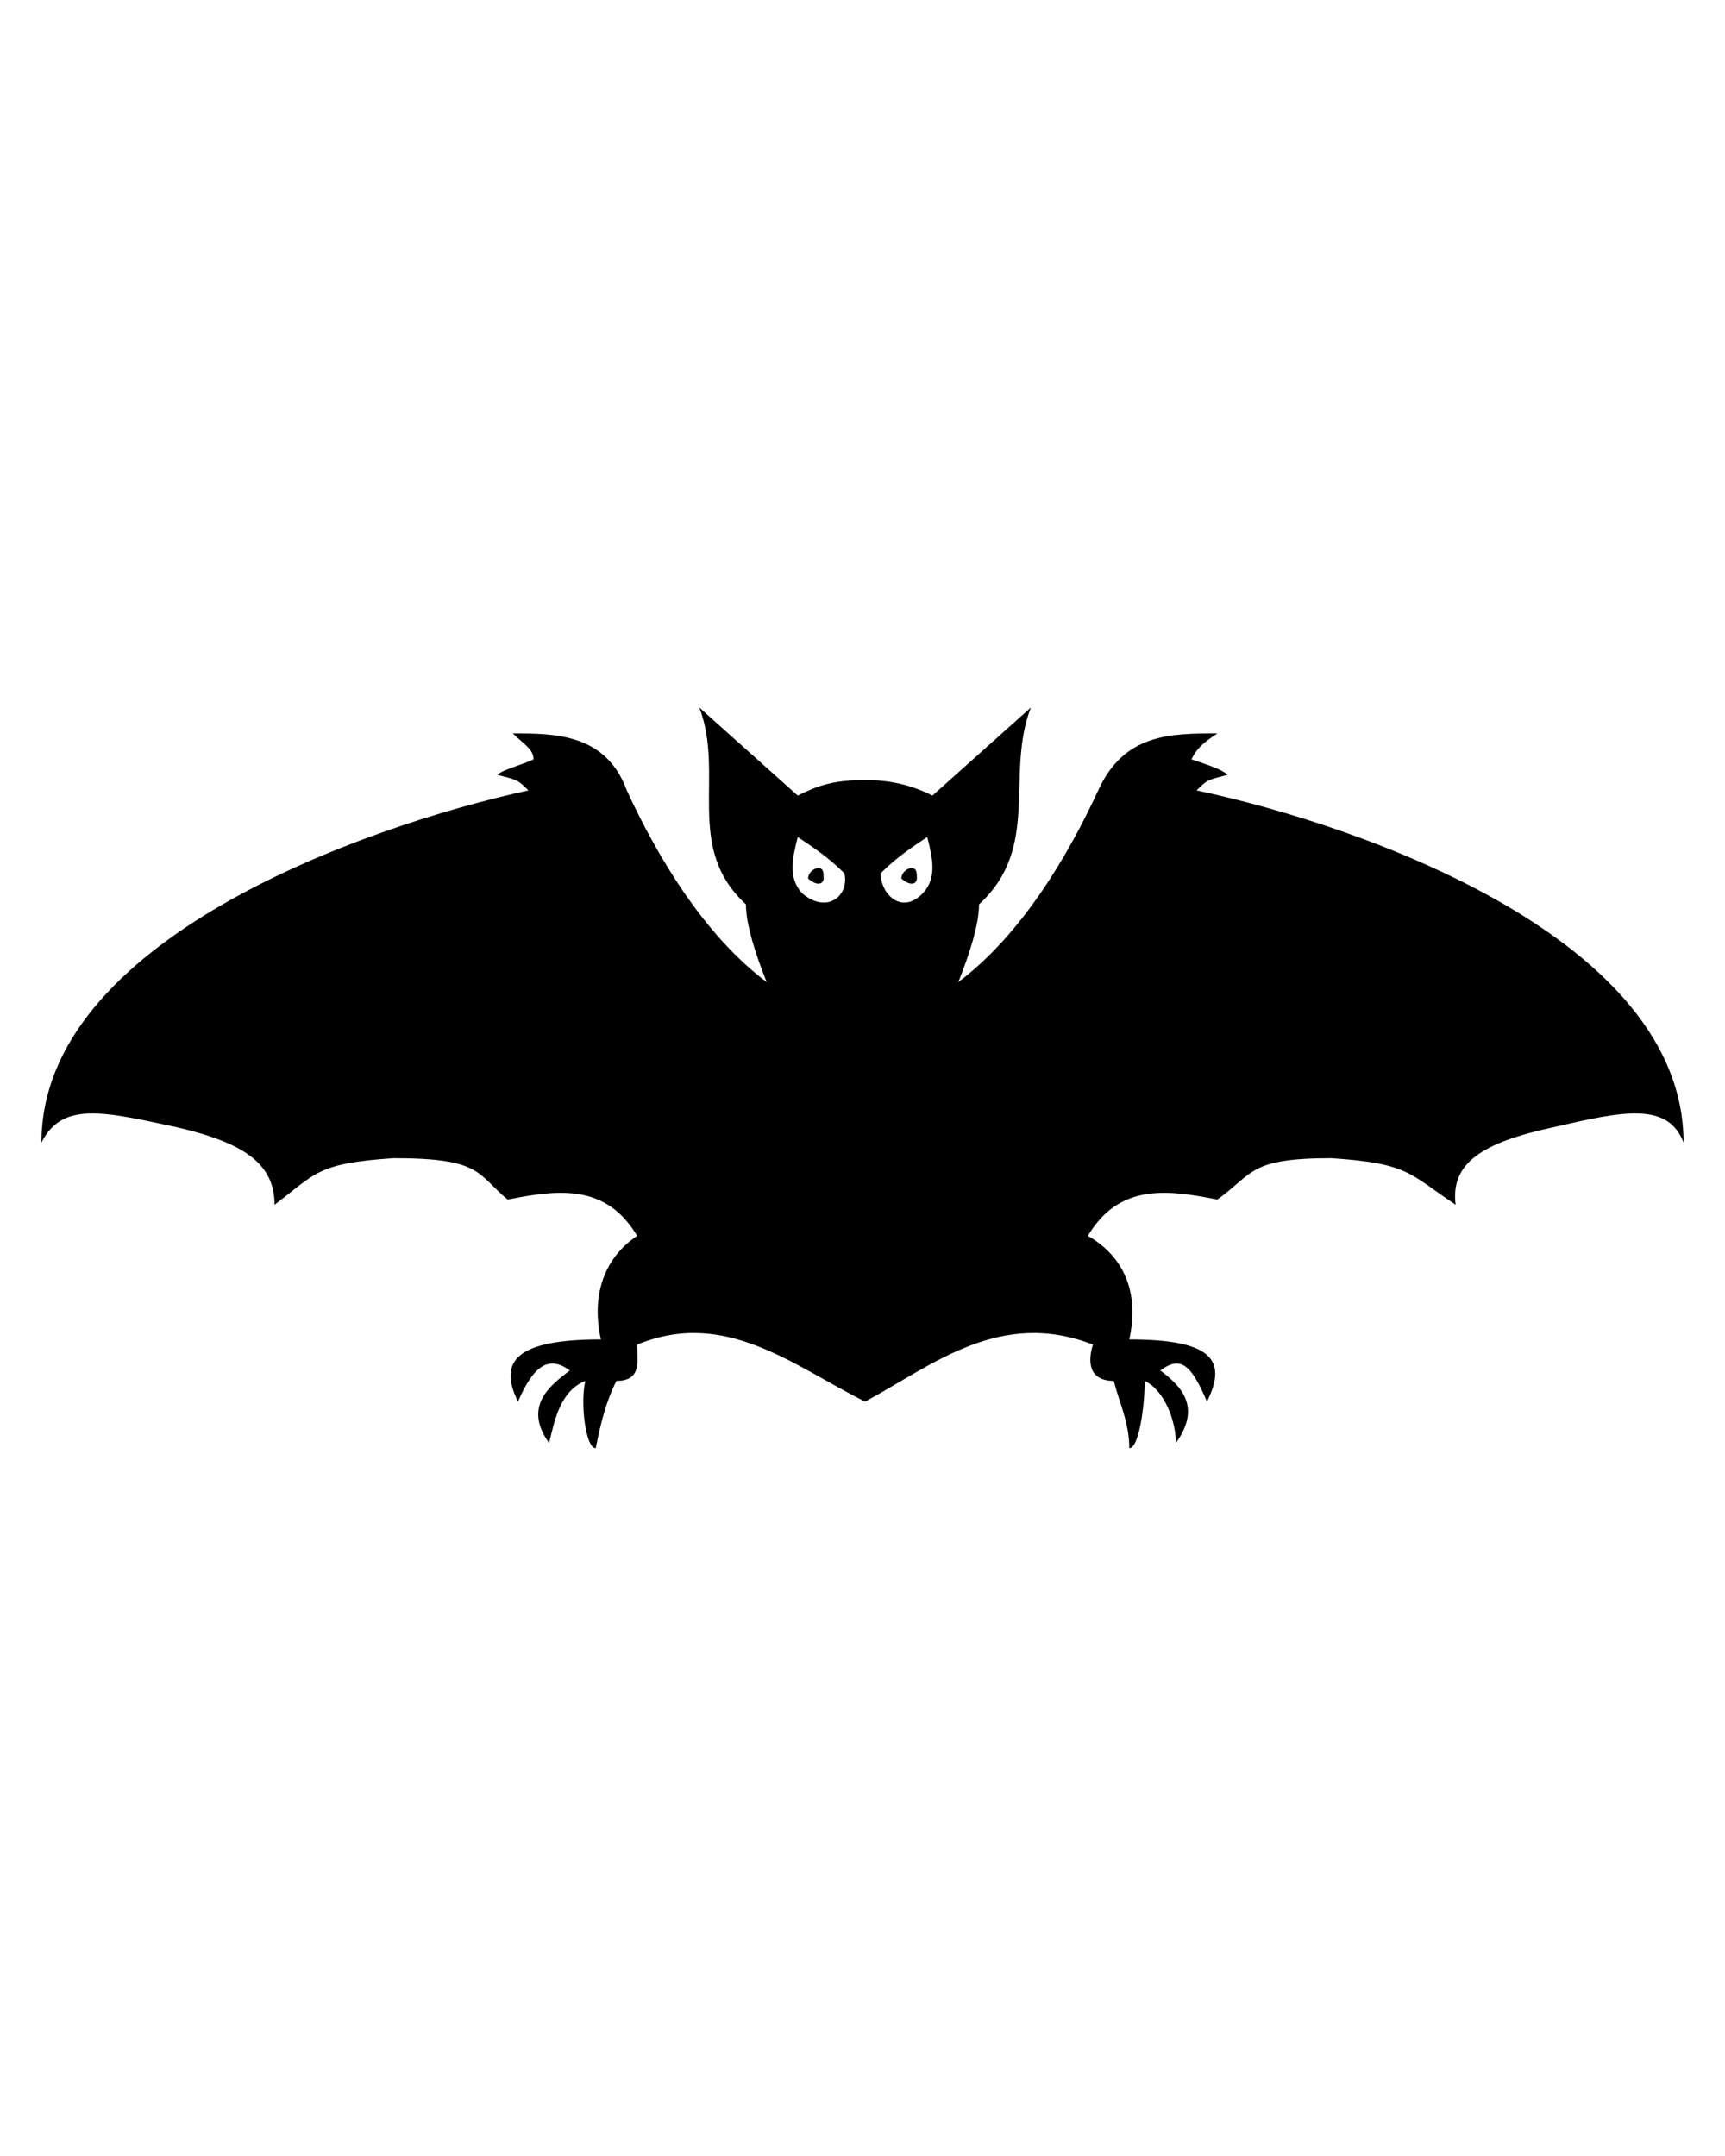 <svg enable-background="new 0 0 333 416.2" viewBox="0 0 333 416.2" xmlns="http://www.w3.org/2000/svg"><path clip-rule="evenodd" d="m167 150.6c5 0 9 1 13 3l19-17c-5 13 2 27-10 38 0 4-2 10-4 15 12-9 21-24 27-37 5-11 14-11 23-11-3 2-4 3-5 5 3 1 6 2 7 3-4 1-4 1-6 3 33 7 94 29 94 68-3-8-12-6-25-3-14 3-20 7-19 15-9-6-9-8-24-9-16 0-15 3-22 8-10-2-19-3-25 7 7 4 10 11 8 20 16 0 19 4 15 12-3-7-5-9-9-6 4 3 8 7 3 14 0-4-2-10-6-12 0 4-1 13-3 13 0-5-2-9-3-13-5 0-5-4-4-7-18-7-31 4-44 11-14-7-27-18-44-11 0 3 1 7-4 7-2 4-3 8-4 13-2 0-3-9-2-13-5 2-6 8-7 12-5-7 0-11 4-14-4-3-7-1-10 6-4-8 0-12 16-12-2-9 1-16 7-20-6-10-15-9-25-7-6-5-5-8-22-8-15 1-15 3-23 9 0-8-6-12-19-15-14-3-22-5-26 3 0-39 62-61 94-68-2-2-2-2-6-3 1-1 5-2 7-3 0-2-2-3-4-5 8 0 18 0 22 11 6 13 15 28 27 37-2-5-4-11-4-15-12-11-4-25-9-38l19 17c4-2 7-3 13-3zm-9 17c-1 0-2 1-2 2 0 0 1 1 2 1s1-1 1-1c0-1 0-2-1-2zm5 1c-3-3-6-5-9-7-1 4-2 8 1 11 5 4 9 0 8-4zm13-1c1 0 1 1 1 2 0 0 0 1-1 1s-2-1-2-1c0-1 1-2 2-2zm-6 1c3-3 6-5 9-7 1 4 2 8-1 11-4 4-8 0-8-4z" fill-rule="evenodd"/></svg>